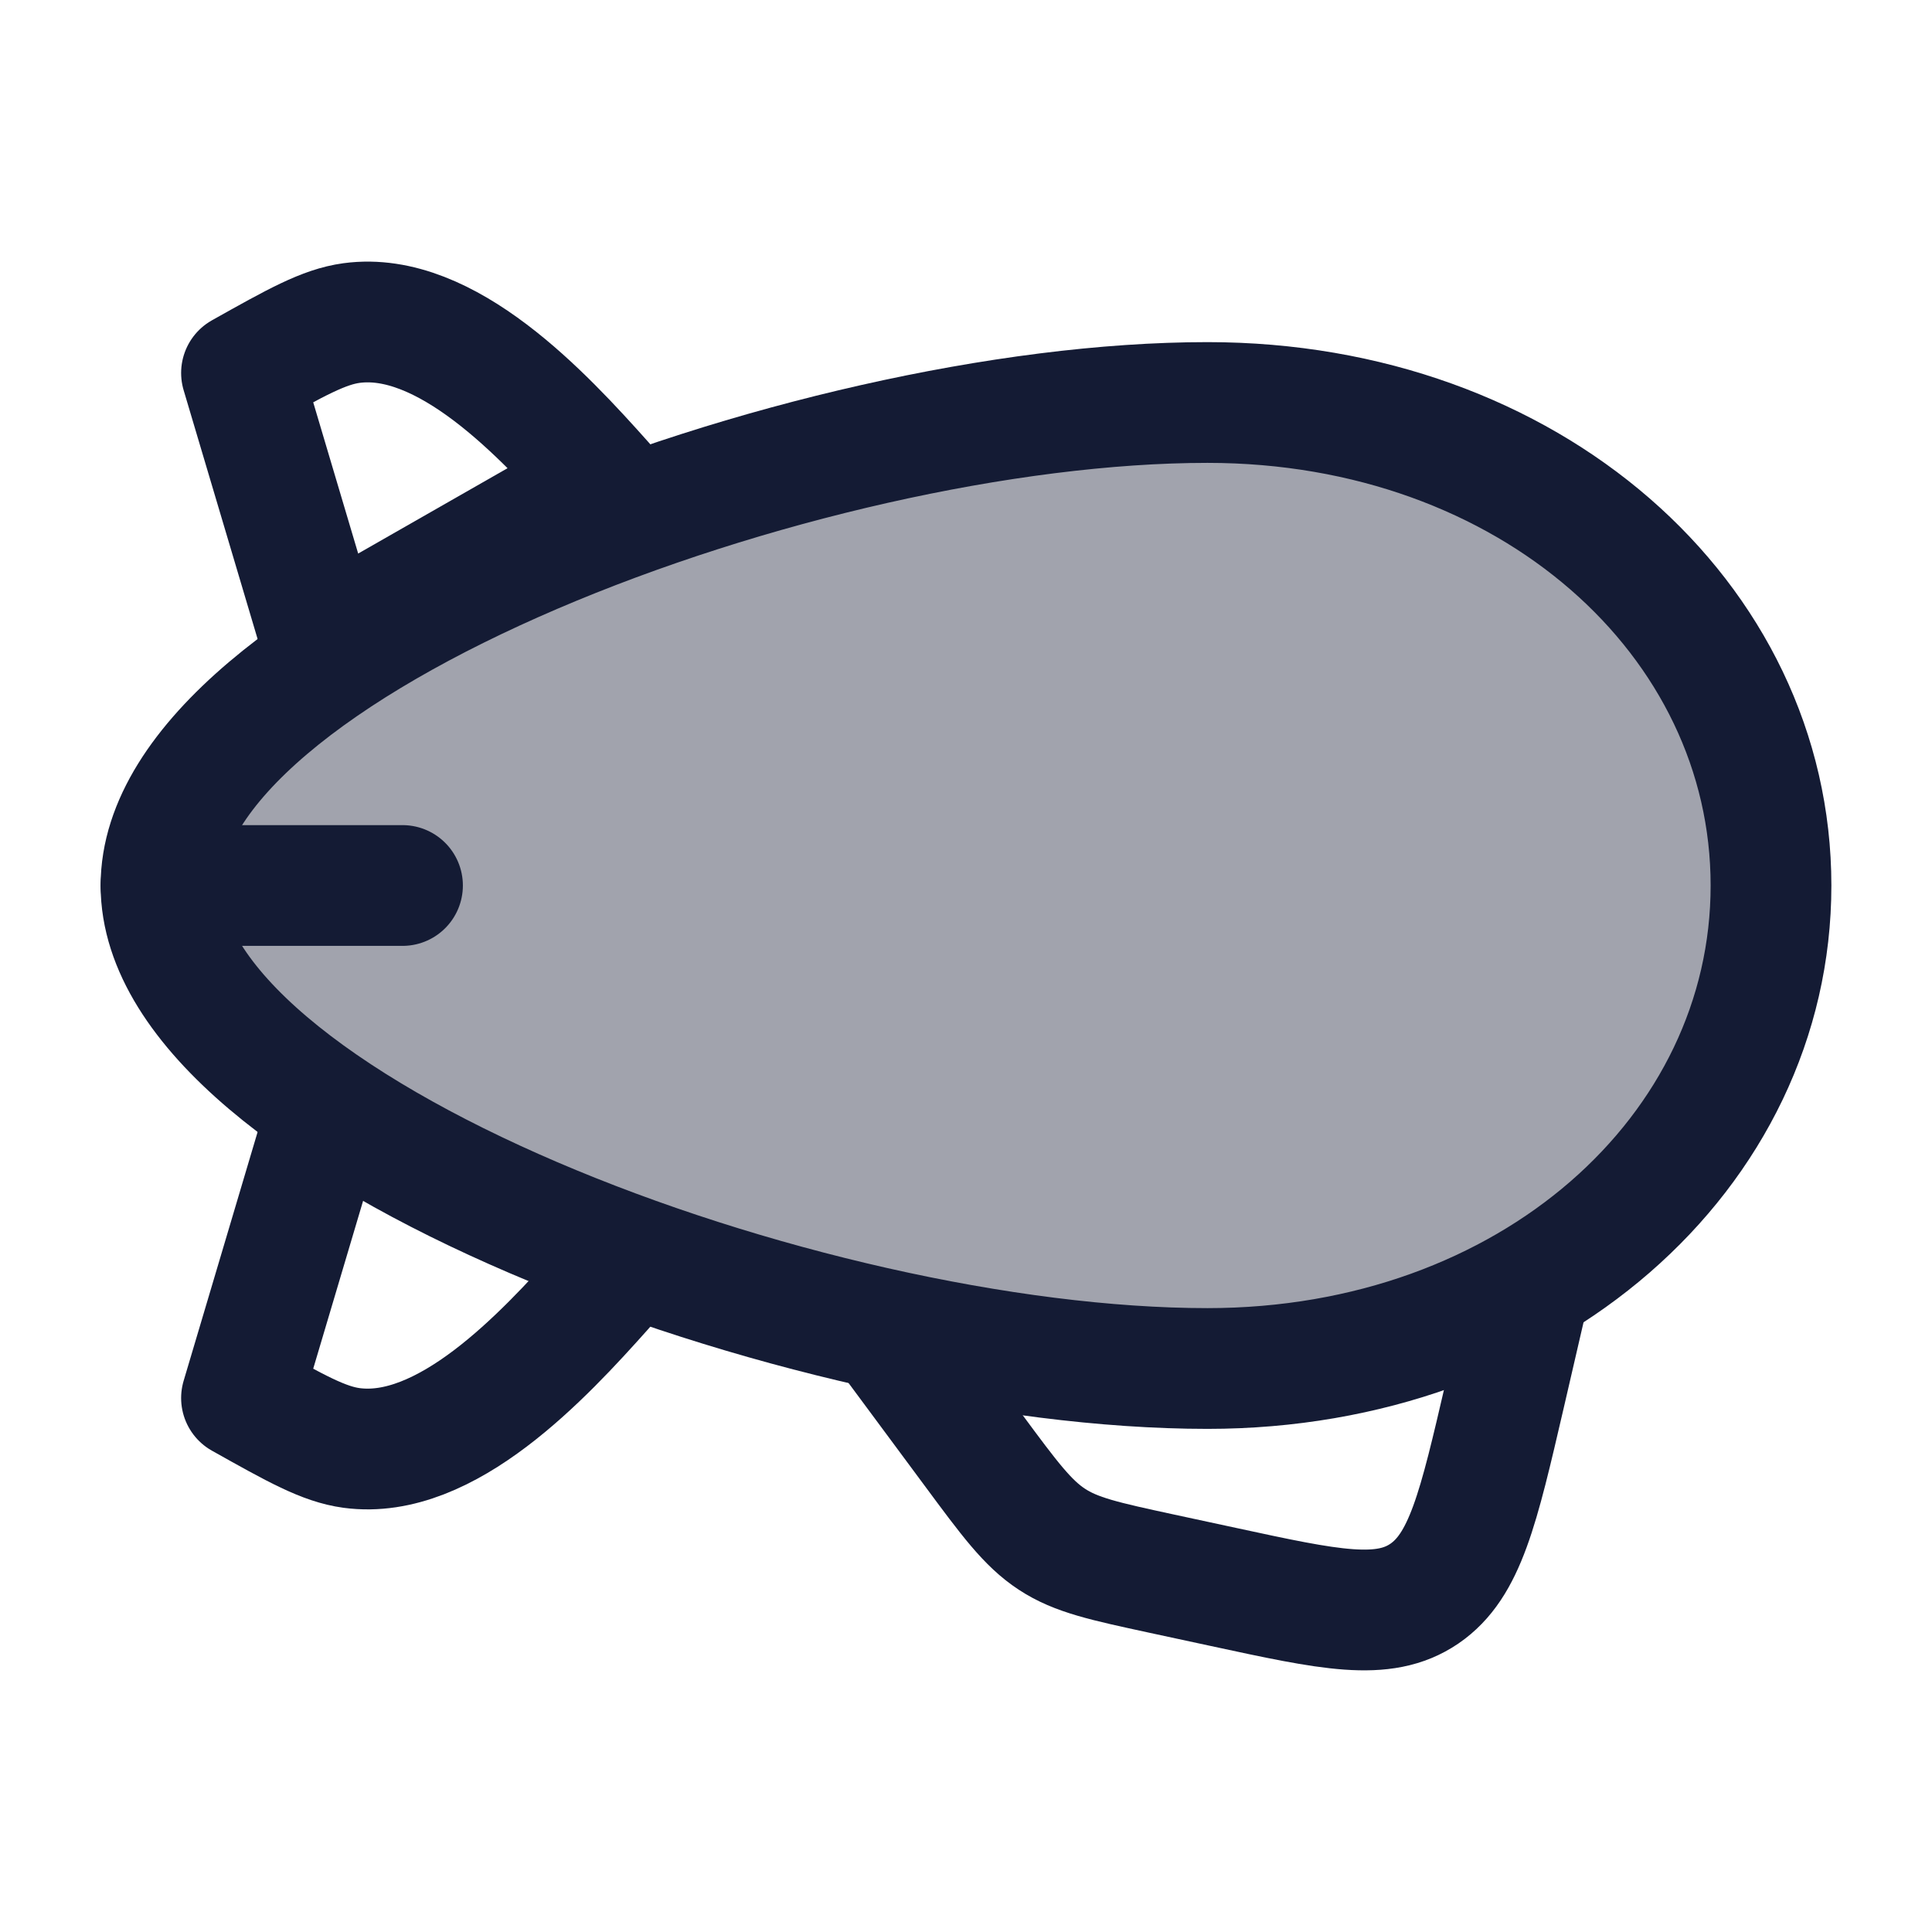 <svg width="24" height="24" viewBox="0 0 24 24" fill="none" xmlns="http://www.w3.org/2000/svg">
<path d="M19 16L18.694 17.323C18.365 18.741 18.201 19.45 17.694 19.797C17.186 20.143 16.523 20 15.195 19.713L14.429 19.548C13.722 19.395 13.368 19.319 13.067 19.121C12.765 18.923 12.54 18.619 12.09 18.011L11 16.54" stroke="#141B34" stroke-width="1.5" stroke-linecap="round"/>
<path opacity="0.4" d="M2 11C2 14 10 17 15 17C19 17 22 14.314 22 11C22 7.686 19 5 15 5C10 5 2 8 2 11Z" fill="#141B34"/>
<path d="M2 11C2 14 10 17 15 17C19 17 22 14.314 22 11C22 7.686 19 5 15 5C10 5 2 8 2 11Z" stroke="#141B34" stroke-width="1.5" stroke-linecap="round" stroke-linejoin="round"/>
<path d="M2 11H5" stroke="#141B34" stroke-width="1.5" stroke-linecap="round"/>
<path d="M4 7.997L3 4.633C3.681 4.251 4.022 4.06 4.367 4.013C5.541 3.855 6.745 5.15 7.5 5.997L4 7.997Z" stroke="#141B34" stroke-width="1.5" stroke-linecap="round" stroke-linejoin="round"/>
<path d="M7.5 16.003C6.745 16.85 5.541 18.145 4.367 17.987C4.022 17.94 3.681 17.749 3 17.367L4 14.003" stroke="#141B34" stroke-width="1.5" stroke-linecap="round" stroke-linejoin="round"/>
</svg>
